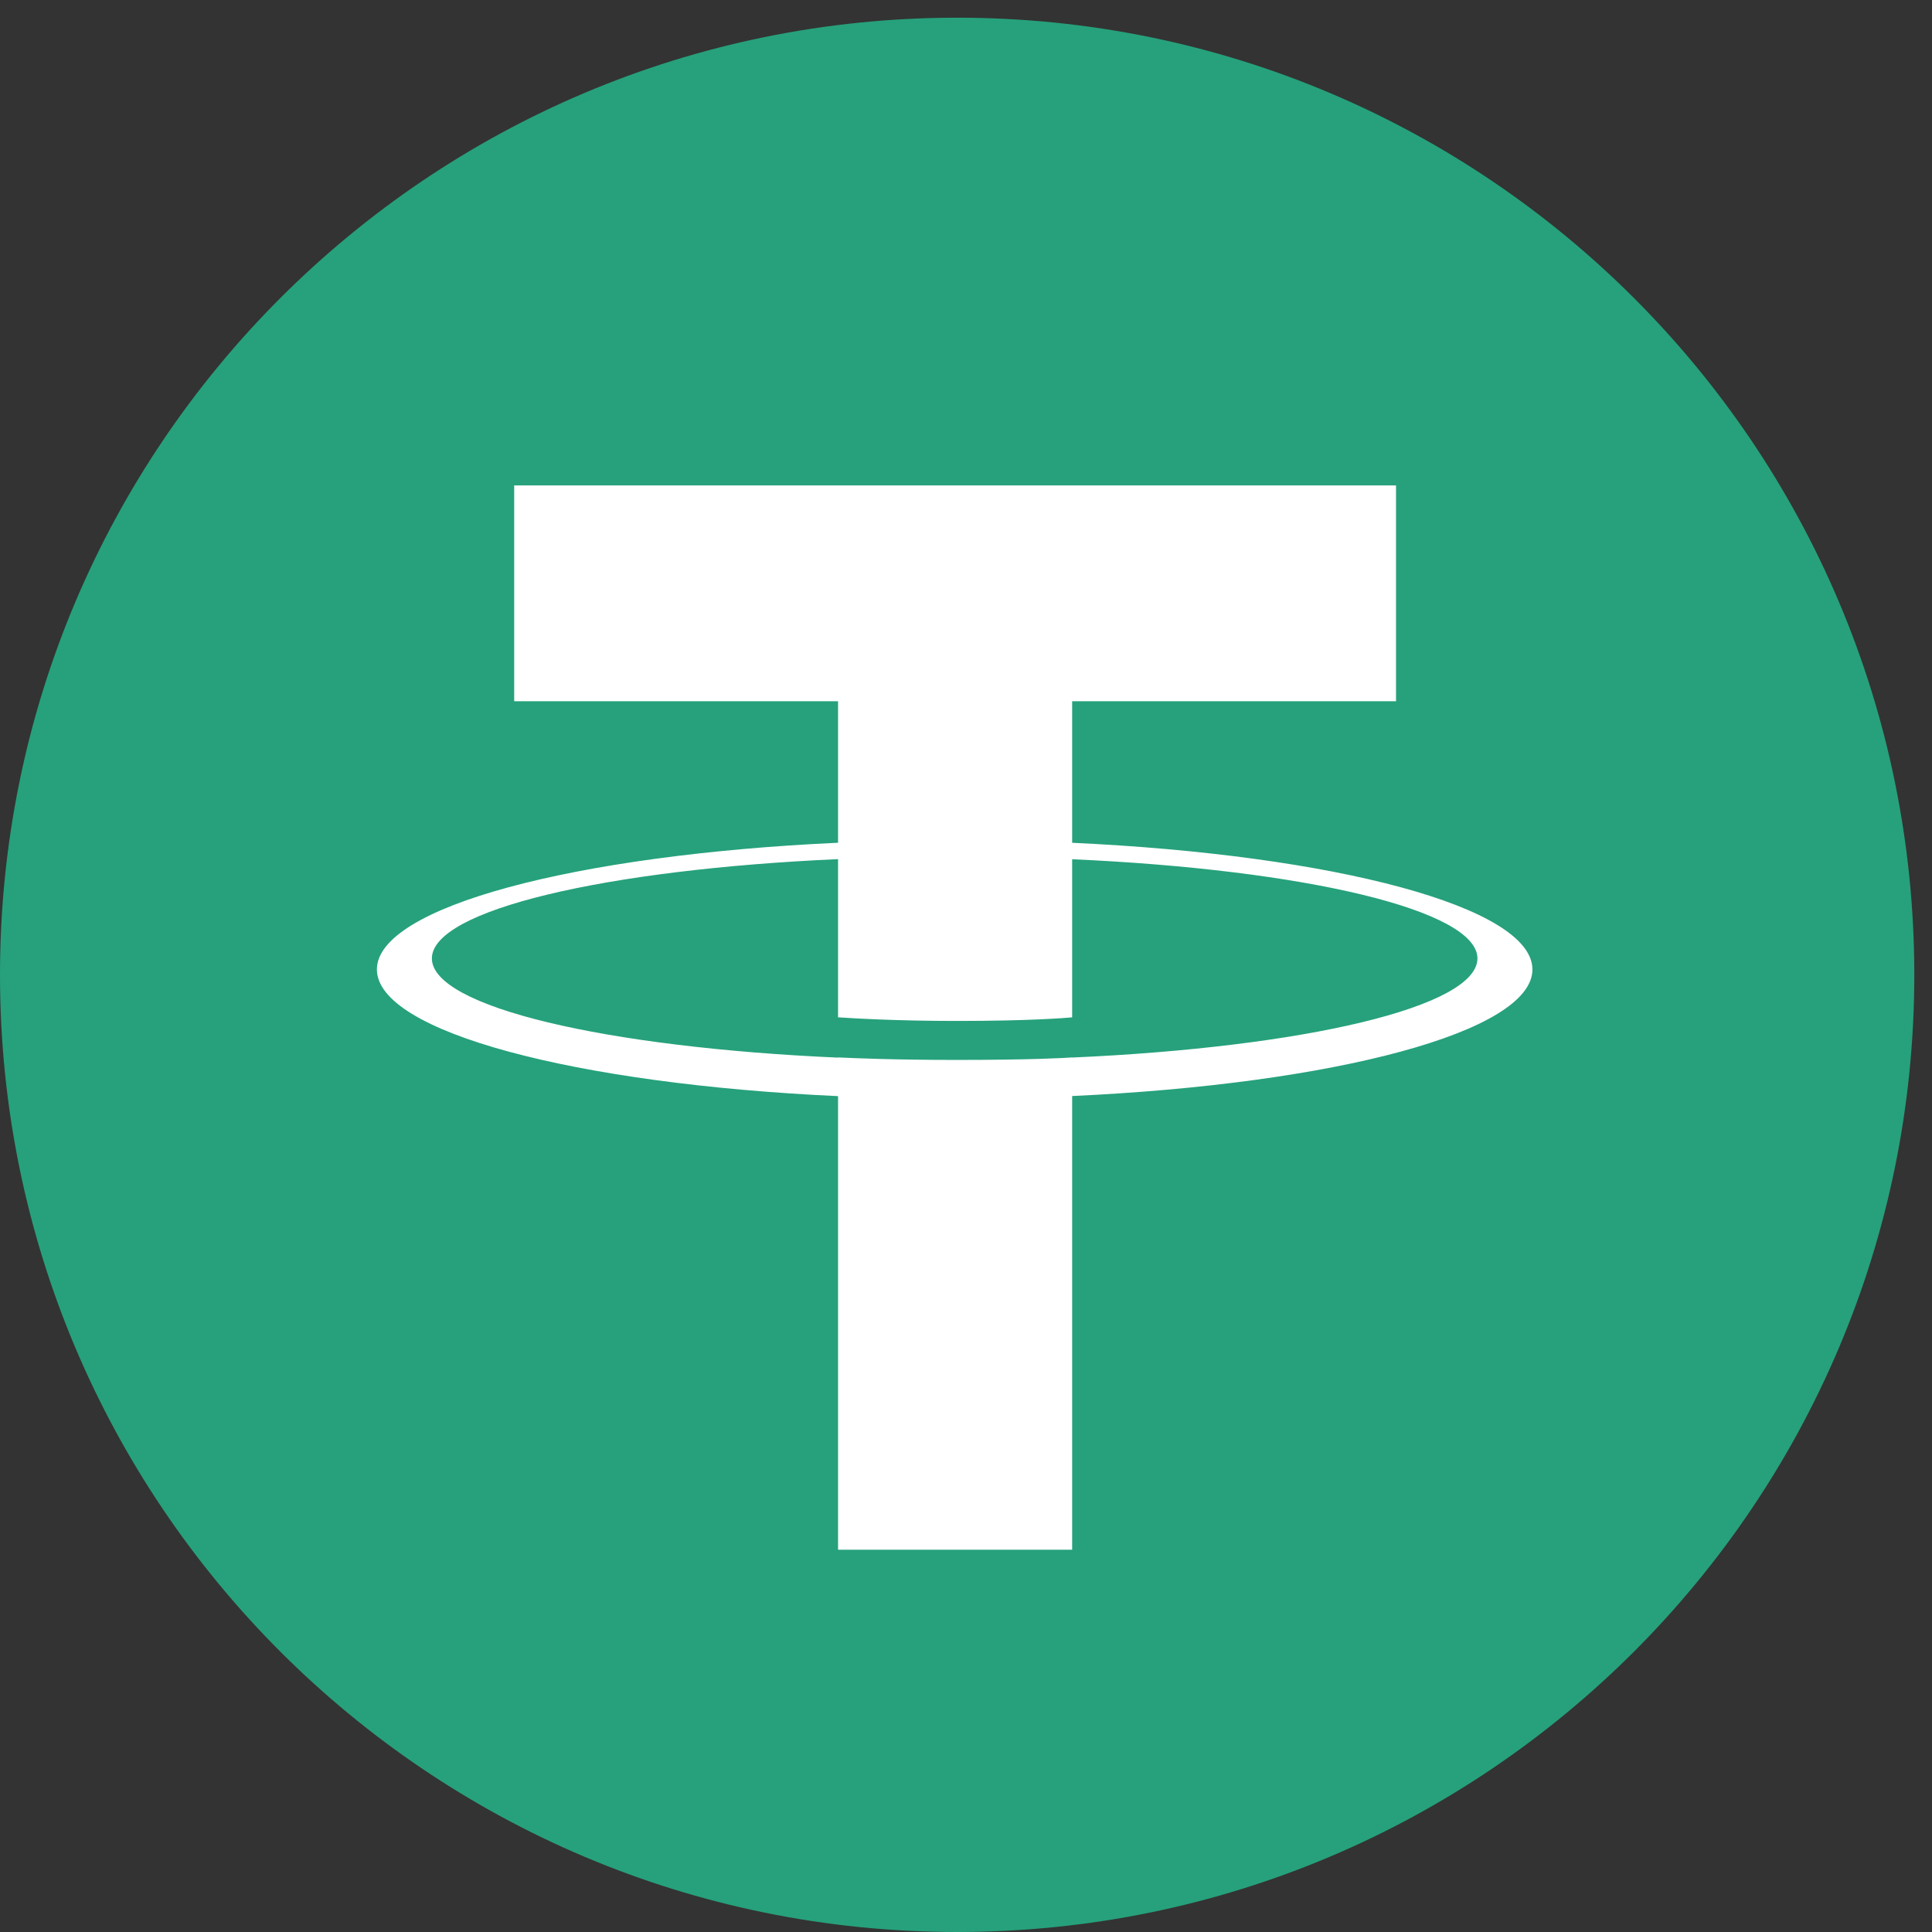 <svg width="50" height="50" viewBox="0 0 50 50" fill="none" xmlns="http://www.w3.org/2000/svg">
<rect x="0" y="0" width="50" height="50" fill="#333333" stroke="none"/>
<path d="M24.771 50C38.452 50 49.542 38.91 49.542 25.229C49.542 11.548 38.452 0.458 24.771 0.458C11.09 0.458 0 11.548 0 25.229C0 38.91 11.09 50 24.771 50Z" fill="#26A17B"/>
<path fill-rule="evenodd" clip-rule="evenodd" d="M27.747 27.369V27.366C27.577 27.379 26.699 27.431 24.74 27.431C23.177 27.431 22.076 27.385 21.689 27.366V27.371C15.67 27.106 11.177 26.058 11.177 24.804C11.177 23.55 15.67 22.503 21.689 22.234V26.328C22.082 26.355 23.209 26.422 24.767 26.422C26.635 26.422 27.572 26.345 27.747 26.329V22.237C33.754 22.505 38.236 23.553 38.236 24.804C38.236 26.058 33.754 27.103 27.747 27.369ZM27.747 21.811V18.148H36.129V12.562H13.307V18.148H21.689V21.81C14.877 22.123 9.754 23.473 9.754 25.089C9.754 26.705 14.877 28.054 21.689 28.368V40.106H27.747V28.365C34.548 28.052 39.659 26.704 39.659 25.089C39.659 23.474 34.548 22.126 27.747 21.811Z" fill="white"/>
</svg>
